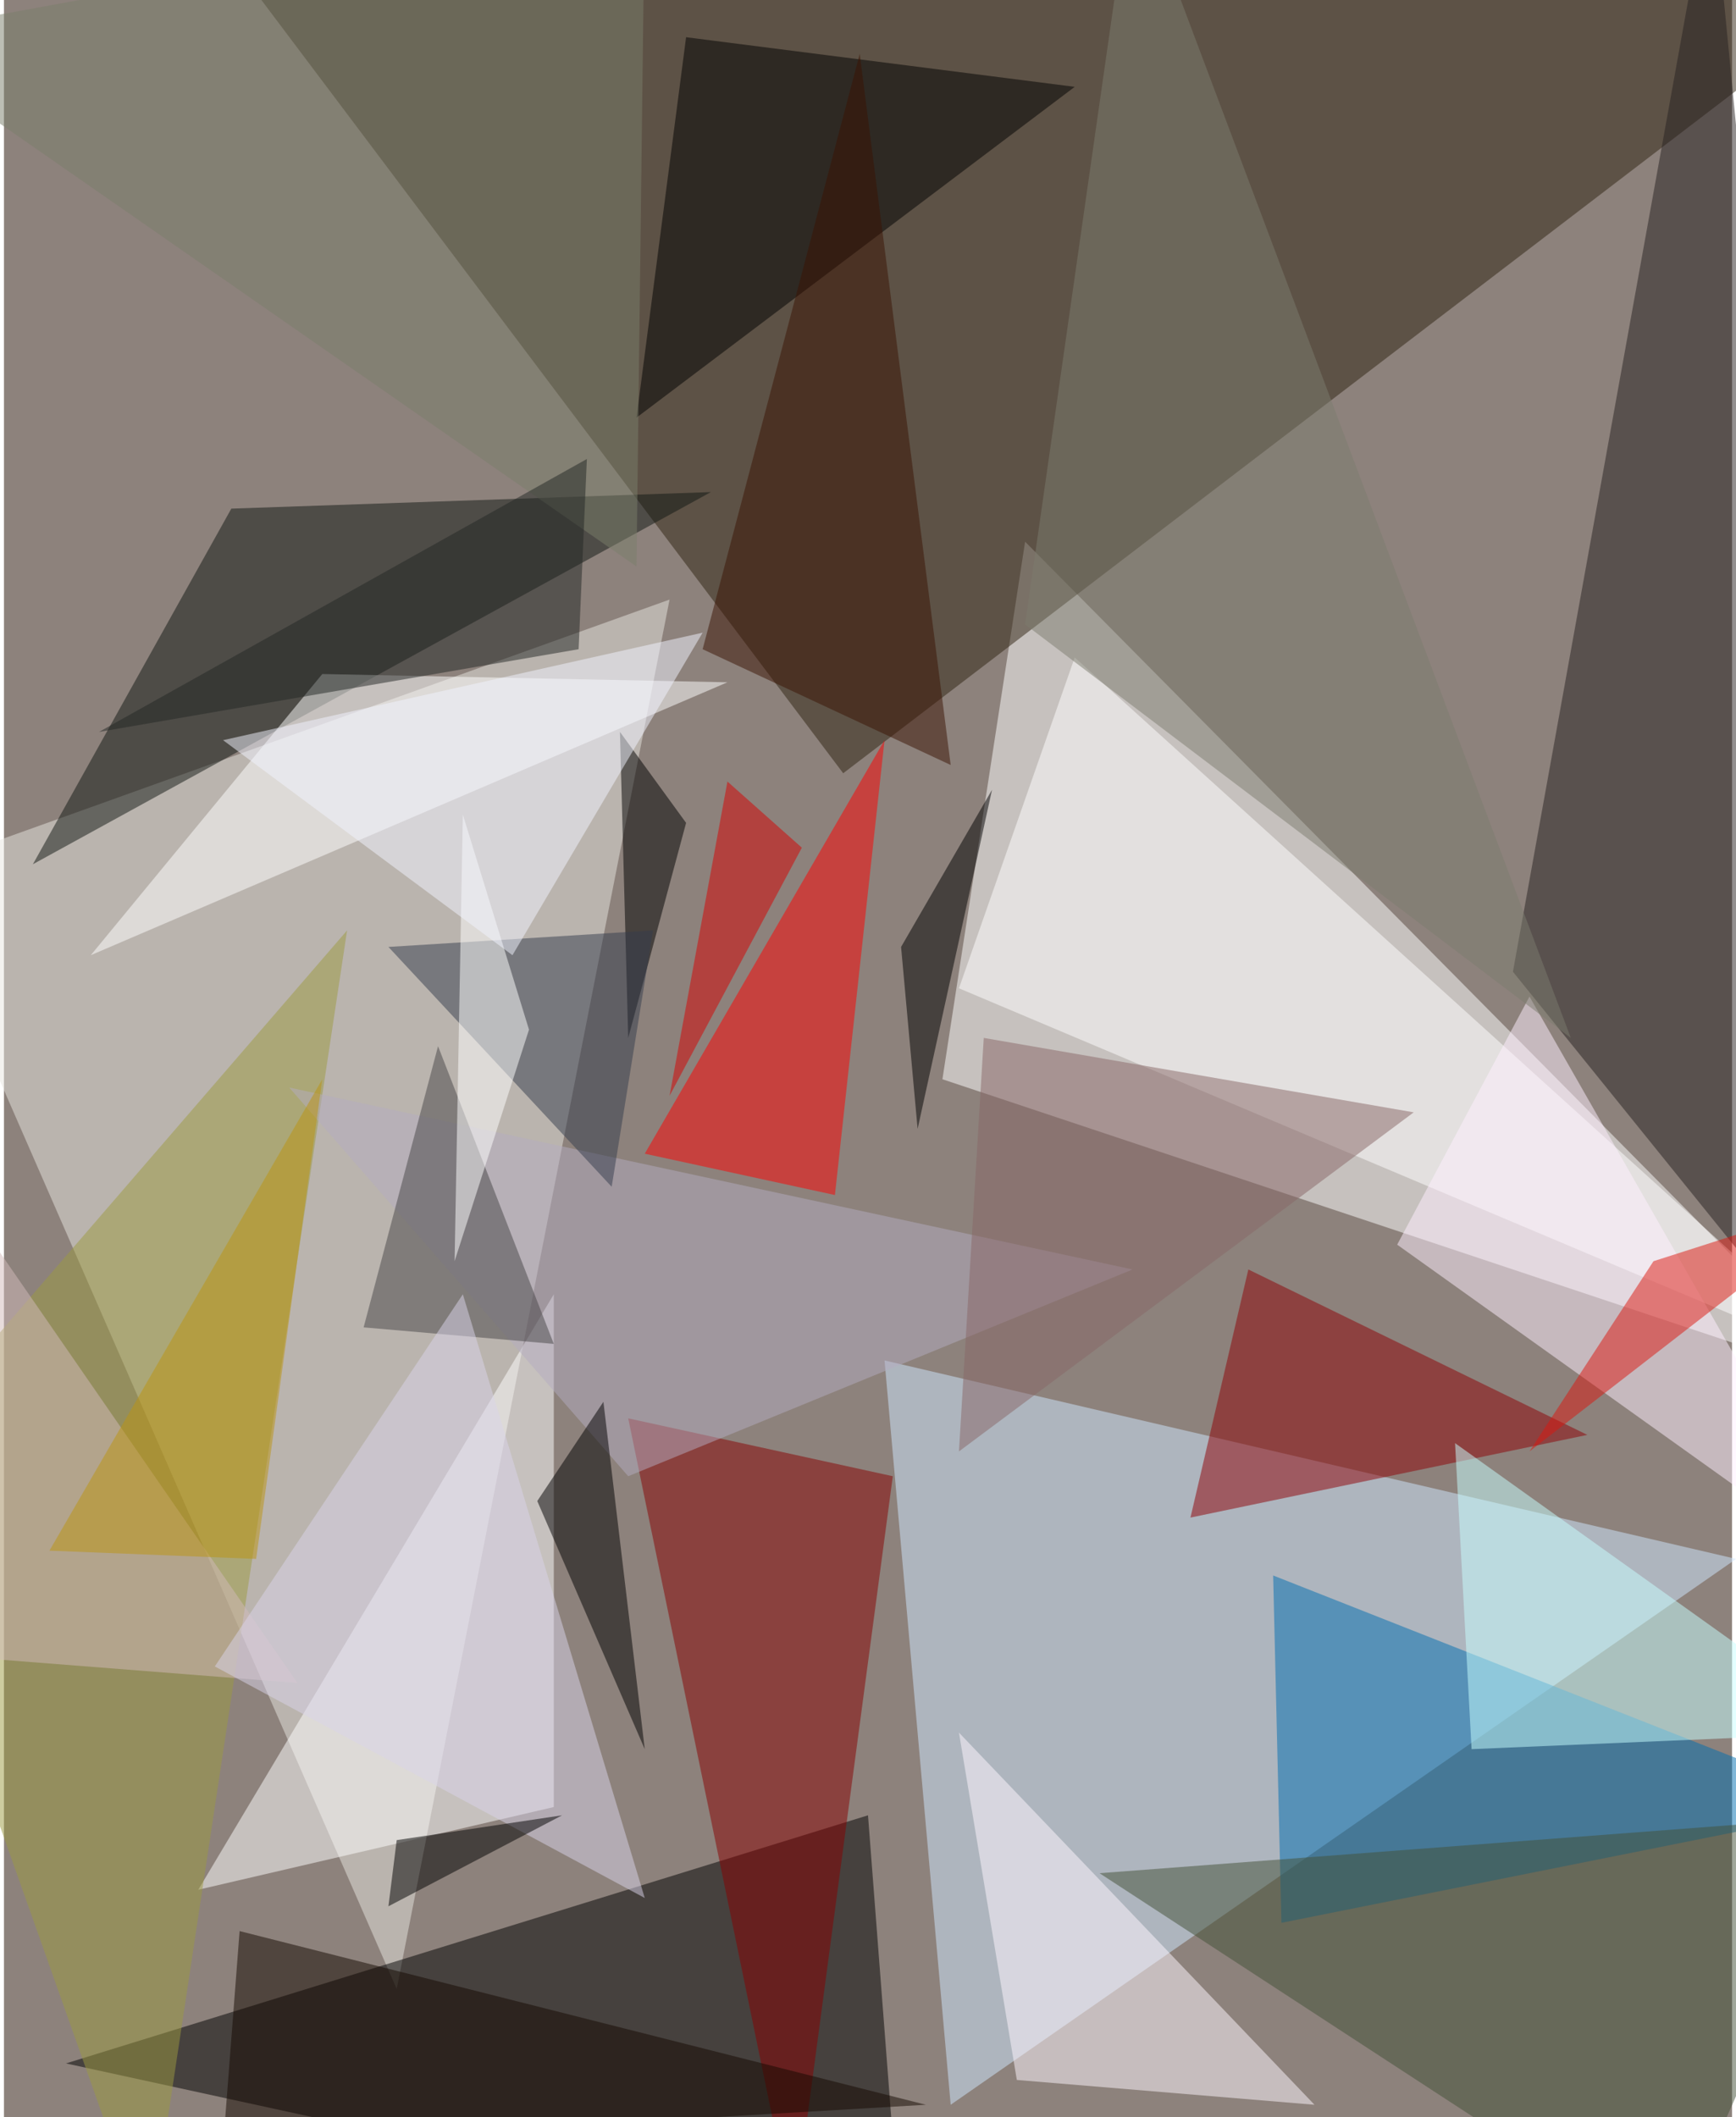 <svg xmlns="http://www.w3.org/2000/svg" width="228" height="278" viewBox="0 0 836 1024"><path fill="#8d827c" d="M0 0h836v1024H0z"/><g fill-opacity=".502"><path fill="#fff" d="M494 262l-40 260 444 148z"/><path fill="#2f2311" d="M114-14L898-2 406 374z"/><path fill="#e7e5e0" d="M-46 422l236 540 132-672z"/><path d="M434 1086l-16-208L30 998z"/><path fill="#cfe7ff" d="M426 658l412 96-380 264z"/><path fill="#272020" d="M826-62l-96 532 168 208z"/><path fill="#fff" d="M266 874L94 914l172-288z"/><path fill="#006fb0" d="M618 930l280-56-284-112z"/><path fill="#111612" d="M110 246l232-8L14 418z"/><path fill="#fff" d="M518 318l380 344-436-184z"/><path fill="#800" d="M302 686l80 388 48-360z"/><path fill="#9c9941" d="M-62 714l132 372 96-636z"/><path fill="red" d="M310 558l92 20 24-220z"/><path d="M306 202L518 42 330 18z"/><path fill="#8d0004" d="M602 614l164 80-192 40z"/><path fill="#fff" d="M350 330l-196-4L42 462z"/><path fill="#425036" d="M806 1086l92-208-368 28z"/><path fill="#c8ffff" d="M898 838l-188 8-8-148z"/><path fill="#fff8fe" d="M634 1018l-144-12-28-168z"/><path fill="#b4acbf" d="M138 526l408 88-244 100z"/><path d="M478 382l-36 164-8-88z"/><path fill="#ffeffe" d="M738 482l160 280-224-160z"/><path d="M290 678l-32 48 52 120zm8-324l32 44-28 104z"/><path fill="#7c7d6f" d="M546-62l212 564-264-200z"/><path fill="#876667" d="M682 538L462 702l12-200z"/><path fill="#464547" d="M266 650l-56-144-36 136z"/><path fill="#7a7e6b" d="M-62 18l372-68-4 324z"/><path fill="#140900" d="M114 934l-8 104 340-20z"/><path fill="#d80000" d="M350 378l36 32-64 120z"/><path fill="#dc160e" d="M798 610l-60 92 160-124z"/><path fill="#3b1303" d="M414 26l-76 288 120 56z"/><path fill="#353c4c" d="M186 458l108 116 20-124z"/><path fill="#232725" d="M46 354l236-132-4 92z"/><path fill="#fff" d="M254 498l-36 112 4-216z"/><path fill="#d2b9b9" d="M-46 542l188 272-204-16z"/><path fill="#d9d4ea" d="M102 806l208 112-88-292z"/><path d="M270 878l-80 12-4 32z"/><path fill="#f1f4ff" d="M338 306l-92 156-140-104z"/><path fill="#bc9411" d="M122 754l-100-4 132-228z"/></g></svg>
